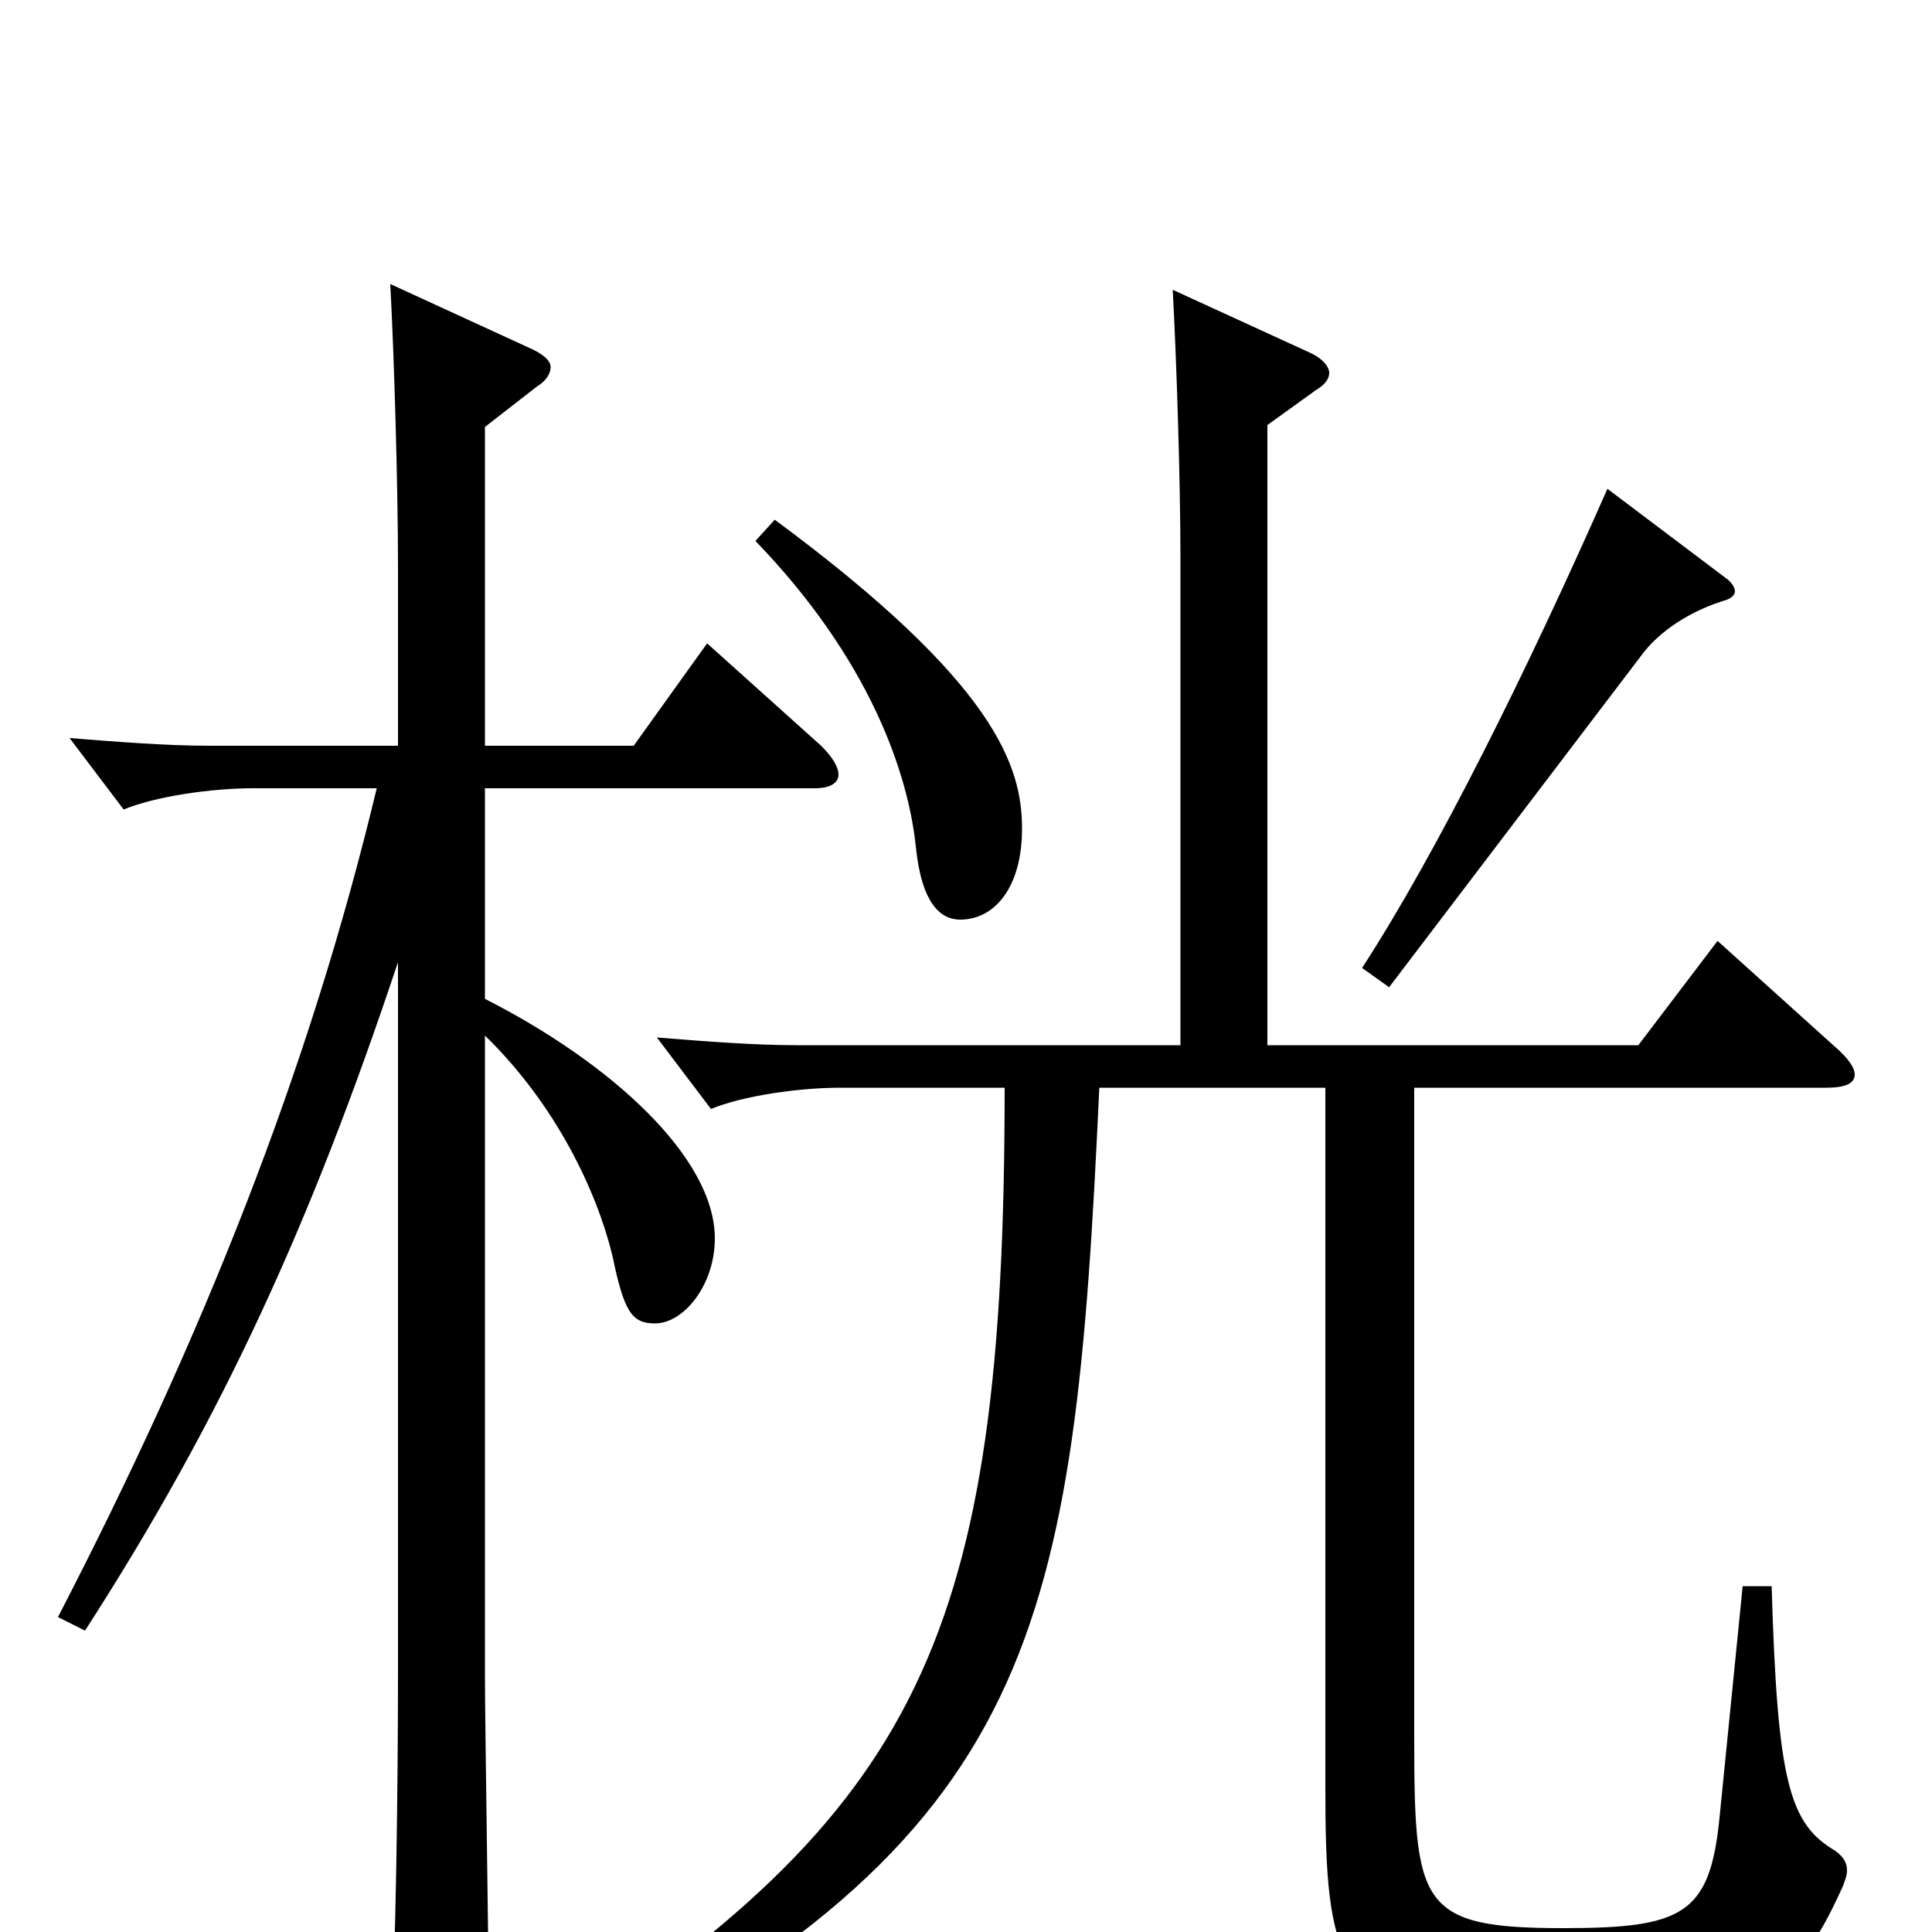 <svg xmlns="http://www.w3.org/2000/svg" viewBox="0 -1000 1000 1000">
	<path fill="#000000" d="M391 -720C450 -659 470 -600 474 -562C477 -532 487 -524 497 -524C515 -524 529 -541 529 -571C529 -603 516 -646 401 -731ZM832 -747C791 -654 744 -559 705 -499L719 -489L849 -660C859 -674 876 -684 892 -689C896 -690 898 -692 898 -694C898 -696 896 -699 893 -701ZM366 -667L328 -614H251V-779L278 -800C283 -803 285 -807 285 -810C285 -813 282 -816 276 -819L202 -853C204 -816 206 -748 206 -707V-614H109C86 -614 61 -616 36 -618L64 -581C81 -588 110 -592 131 -592H195C160 -446 105 -308 30 -163L44 -156C115 -266 161 -367 206 -502V-135C206 -78 205 11 202 59V65C202 74 203 78 208 78C212 78 218 75 227 70C249 57 253 54 253 41C253 13 251 -108 251 -133V-464C288 -428 309 -383 317 -350C323 -321 327 -315 339 -315C354 -315 370 -335 370 -359C370 -401 316 -450 251 -483V-592H422C430 -592 434 -595 434 -599C434 -603 431 -608 425 -614ZM902 -179L890 -59C885 -9 871 -2 809 -2C734 -2 732 -14 732 -103V-437H945C955 -437 960 -439 960 -444C960 -447 957 -452 950 -458L889 -513L848 -459H656V-780L681 -798C686 -801 688 -804 688 -807C688 -810 685 -814 679 -817L607 -850C609 -813 611 -751 611 -710V-459H413C390 -459 365 -461 340 -463L368 -426C385 -433 414 -437 435 -437H520C520 -151 476 -63 279 65L287 78C539 -49 556 -156 569 -437H686V-75C686 15 692 42 774 42C909 42 926 38 954 -24C955 -27 956 -29 956 -32C956 -36 954 -39 950 -42C926 -56 920 -78 917 -179Z"/>
</svg>